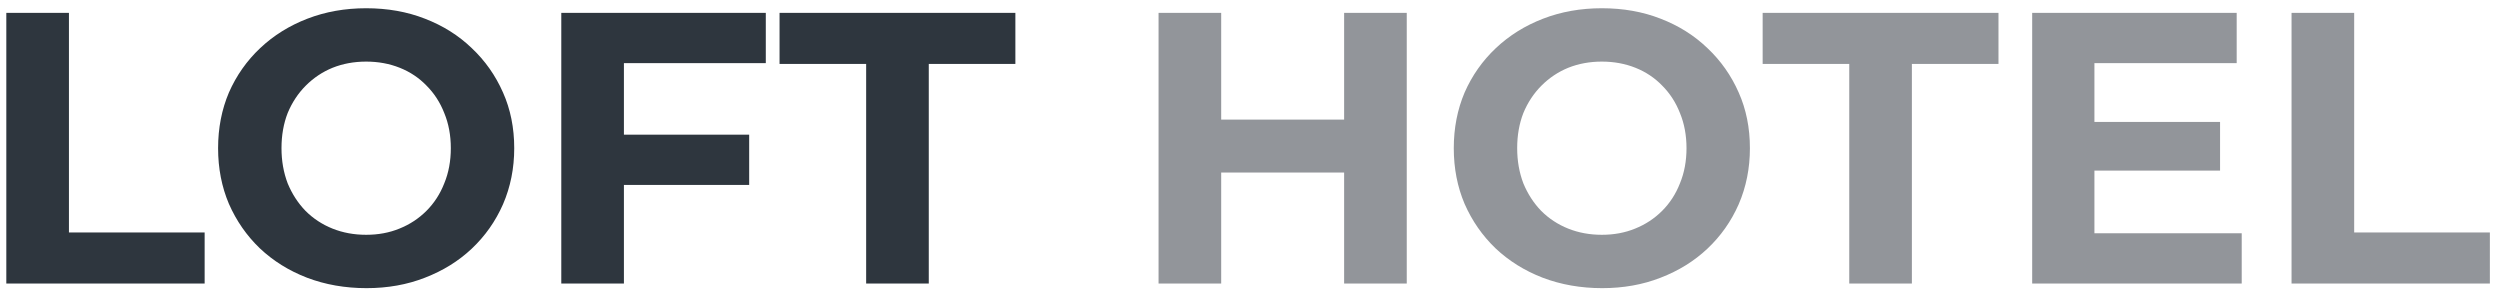 <svg width="194" height="23" viewBox="0 0 194 23" fill="none" xmlns="http://www.w3.org/2000/svg">
<path d="M0.49 22V1H5.35V18.04H15.88V22H0.49ZM28.444 22.36C26.784 22.36 25.244 22.09 23.824 21.55C22.424 21.01 21.204 20.25 20.164 19.27C19.144 18.29 18.344 17.14 17.764 15.82C17.204 14.5 16.924 13.06 16.924 11.5C16.924 9.94 17.204 8.5 17.764 7.18C18.344 5.86 19.154 4.71 20.194 3.73C21.234 2.75 22.454 1.99 23.854 1.45C25.254 0.91 26.774 0.64 28.414 0.64C30.074 0.64 31.594 0.91 32.974 1.45C34.374 1.99 35.584 2.75 36.604 3.73C37.644 4.71 38.454 5.86 39.034 7.18C39.614 8.48 39.904 9.92 39.904 11.5C39.904 13.06 39.614 14.51 39.034 15.85C38.454 17.17 37.644 18.32 36.604 19.3C35.584 20.26 34.374 21.01 32.974 21.55C31.594 22.09 30.084 22.36 28.444 22.36ZM28.414 18.22C29.354 18.22 30.214 18.06 30.994 17.74C31.794 17.42 32.494 16.96 33.094 16.36C33.694 15.76 34.154 15.05 34.474 14.23C34.814 13.41 34.984 12.5 34.984 11.5C34.984 10.5 34.814 9.59 34.474 8.77C34.154 7.95 33.694 7.24 33.094 6.64C32.514 6.04 31.824 5.58 31.024 5.26C30.224 4.94 29.354 4.78 28.414 4.78C27.474 4.78 26.604 4.94 25.804 5.26C25.024 5.58 24.334 6.04 23.734 6.64C23.134 7.24 22.664 7.95 22.324 8.77C22.004 9.59 21.844 10.5 21.844 11.5C21.844 12.48 22.004 13.39 22.324 14.23C22.664 15.05 23.124 15.76 23.704 16.36C24.304 16.96 25.004 17.42 25.804 17.74C26.604 18.06 27.474 18.22 28.414 18.22ZM48.056 10.45H58.136V14.35H48.056V10.45ZM48.416 22H43.556V1H59.426V4.9H48.416V22ZM67.213 22V4.96H60.493V1H78.793V4.96H72.073V22H67.213Z" fill="#2E363E"/>
<path d="M104.304 1H109.164V22H104.304V1ZM94.764 22H89.904V1H94.764V22ZM104.664 13.39H94.404V9.28H104.664V13.39ZM124.333 22.36C122.673 22.36 121.133 22.09 119.713 21.55C118.313 21.01 117.093 20.25 116.053 19.27C115.033 18.29 114.233 17.14 113.653 15.82C113.093 14.5 112.813 13.06 112.813 11.5C112.813 9.94 113.093 8.5 113.653 7.18C114.233 5.86 115.043 4.71 116.083 3.73C117.123 2.75 118.343 1.99 119.743 1.45C121.143 0.91 122.663 0.64 124.303 0.64C125.963 0.64 127.483 0.91 128.863 1.45C130.263 1.99 131.473 2.75 132.493 3.73C133.533 4.71 134.343 5.86 134.923 7.18C135.503 8.48 135.793 9.92 135.793 11.5C135.793 13.06 135.503 14.51 134.923 15.85C134.343 17.17 133.533 18.32 132.493 19.3C131.473 20.26 130.263 21.01 128.863 21.55C127.483 22.09 125.973 22.36 124.333 22.36ZM124.303 18.22C125.243 18.22 126.103 18.06 126.883 17.74C127.683 17.42 128.383 16.96 128.983 16.36C129.583 15.76 130.043 15.05 130.363 14.23C130.703 13.41 130.873 12.5 130.873 11.5C130.873 10.5 130.703 9.59 130.363 8.77C130.043 7.95 129.583 7.24 128.983 6.64C128.403 6.04 127.713 5.58 126.913 5.26C126.113 4.94 125.243 4.78 124.303 4.78C123.363 4.78 122.493 4.94 121.693 5.26C120.913 5.58 120.223 6.04 119.623 6.64C119.023 7.24 118.553 7.95 118.213 8.77C117.893 9.59 117.733 10.5 117.733 11.5C117.733 12.48 117.893 13.39 118.213 14.23C118.553 15.05 119.013 15.76 119.593 16.36C120.193 16.96 120.893 17.42 121.693 17.74C122.493 18.06 123.363 18.22 124.303 18.22ZM143.502 22V4.96H136.782V1H155.082V4.96H148.362V22H143.502ZM162.167 9.46H172.277V13.24H162.167V9.46ZM162.527 18.1H173.957V22H157.697V1H173.567V4.9H162.527V18.1ZM177.824 22V1H182.684V18.04H193.214V22H177.824Z" fill="#92959A"/>
</svg>
